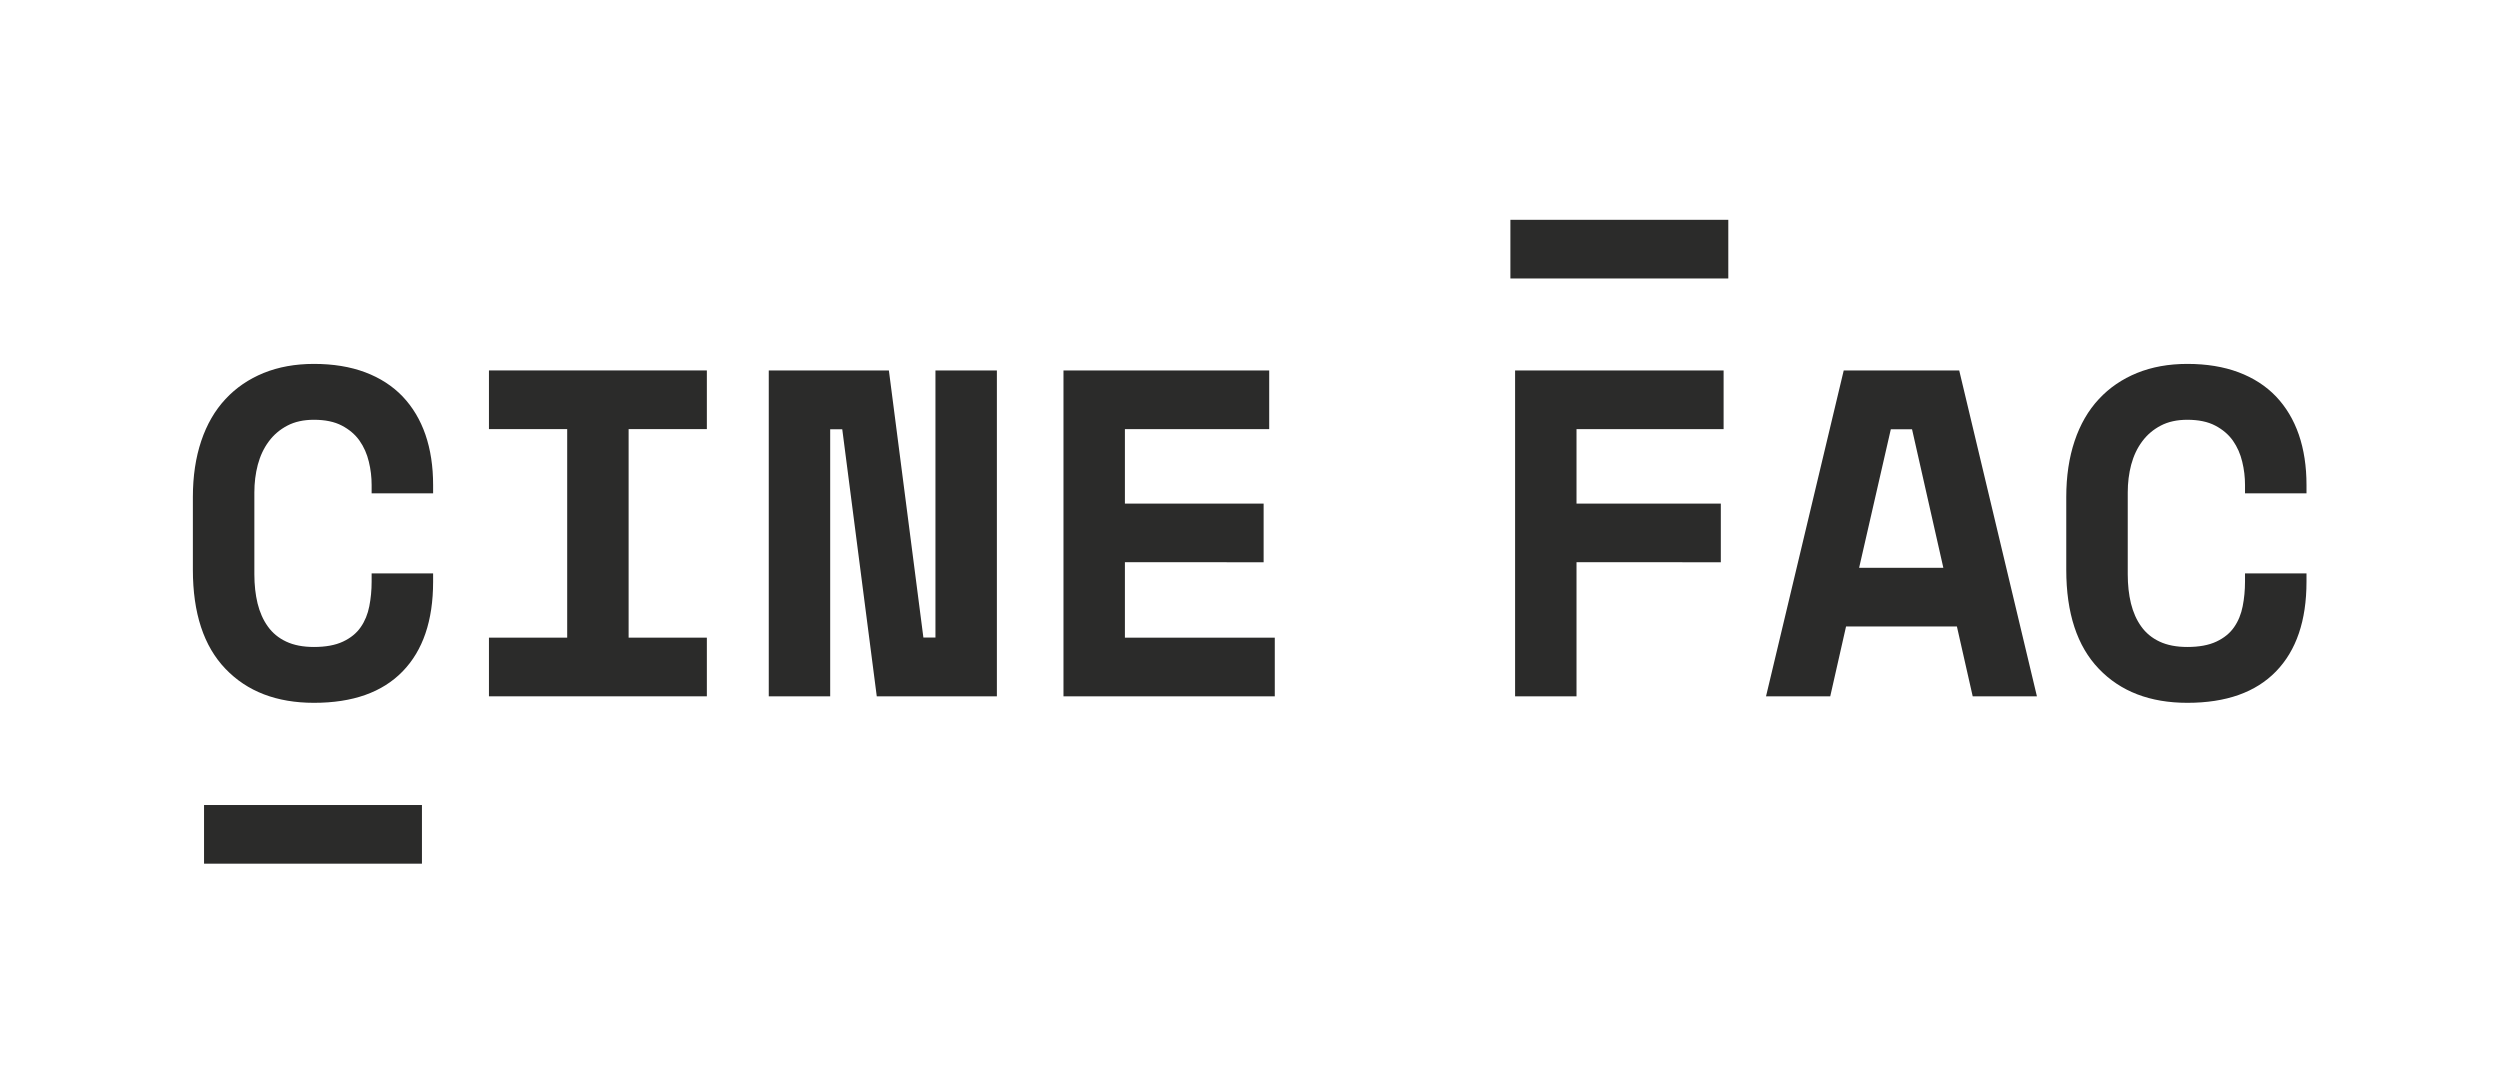<?xml version="1.0" encoding="UTF-8" standalone="no"?>
<svg
   xmlns:dc="http://purl.org/dc/elements/1.1/"
   xmlns:cc="http://creativecommons.org/ns#"
   xmlns:rdf="http://www.w3.org/1999/02/22-rdf-syntax-ns#"
   xmlns:svg="http://www.w3.org/2000/svg"
   xmlns="http://www.w3.org/2000/svg"
   viewBox="0 0 505.681 216.237"
   height="216.237"
   width="505.681"
   xml:space="preserve"
   id="svg2"
   version="1.1"><defs
     id="defs6"><clipPath
       id="clipPath18"
       clipPathUnits="userSpaceOnUse"><path
         id="path16"
         d="M 0,162.178 H 379.261 V 0 H 0 Z" /></clipPath></defs><g
     transform="matrix(1.333,0,0,-1.333,0,216.237)"
     id="g10"><g
       id="g12"><g
         clip-path="url(#clipPath18)"
         id="g14"><g
           transform="translate(47.639,64.045)"
           id="g20"><path
             id="path22"
             style="fill:#2b2b2a;fill-opacity:1;fill-rule:nonzero;stroke:none"
             d="m 0,0 c 1.785,0 3.254,0.271 4.408,0.815 1.154,0.541 2.055,1.272 2.686,2.187 0.64,0.919 1.073,1.978 1.307,3.182 0.235,1.199 0.352,2.438 0.352,3.71 v 1.271 h 9.33 V 9.894 C 18.083,4.003 16.542,-0.527 13.458,-3.705 10.367,-6.887 5.887,-8.474 0,-8.474 c -5.652,0 -10.132,1.718 -13.422,5.157 -3.3,3.434 -4.95,8.451 -4.95,15.045 v 11.02 c 0,3.155 0.424,5.995 1.271,8.514 0.848,2.52 2.074,4.638 3.679,6.356 1.595,1.721 3.533,3.037 5.787,3.957 2.262,0.919 4.804,1.379 7.635,1.379 2.921,0 5.508,-0.424 7.771,-1.271 2.253,-0.848 4.155,-2.073 5.687,-3.673 1.524,-1.605 2.678,-3.534 3.462,-5.797 0.775,-2.258 1.163,-4.8 1.163,-7.626 v -1.271 h -9.33 v 1.271 c 0,1.176 -0.135,2.353 -0.423,3.529 -0.28,1.176 -0.749,2.24 -1.407,3.182 C 6.256,32.24 5.364,33.002 4.237,33.592 3.11,34.183 1.695,34.476 0,34.476 c -1.56,0 -2.903,-0.293 -4.029,-0.884 -1.127,-0.59 -2.074,-1.388 -2.822,-2.402 -0.757,-1.014 -1.307,-2.19 -1.668,-3.534 -0.351,-1.338 -0.523,-2.74 -0.523,-4.2 V 11.02 c 0,-1.6 0.163,-3.069 0.487,-4.413 0.334,-1.342 0.847,-2.51 1.56,-3.497 C -6.292,2.123 -5.364,1.356 -4.209,0.815 -3.056,0.271 -1.649,0 0,0" /></g><g
           transform="translate(74.195,106.007)"
           id="g24"><path
             id="path26"
             style="fill:#2b2b2a;fill-opacity:1;fill-rule:nonzero;stroke:none"
             d="M 0,0 H 33.065 V -8.902 H 21.193 v -31.645 h 11.872 v -8.902 H 0 v 8.902 H 11.872 V -8.902 L 0,-8.902 Z" /></g><g
           transform="translate(161.375,106.007)"
           id="g28"><path
             id="path30"
             style="fill:#2b2b2a;fill-opacity:1;fill-rule:nonzero;stroke:none"
             d="M 0,0 H 31.217 V -8.902 H 9.321 v -11.3 H 30.37 v -8.901 H 9.321 v -11.444 h 22.743 v -8.902 H 0 Z" /></g><g
           transform="translate(229.903,106.007)"
           id="g32"><path
             id="path34"
             style="fill:#2b2b2a;fill-opacity:1;fill-rule:nonzero;stroke:none"
             d="M 0,0 H 31.641 V -8.902 H 9.321 v -11.3 h 21.897 v -8.901 H 9.321 V -49.449 H 0 Z" /></g><g
           transform="translate(331.91,64.045)"
           id="g36"><path
             id="path38"
             style="fill:#2b2b2a;fill-opacity:1;fill-rule:nonzero;stroke:none"
             d="m 0,0 c 1.785,0 3.255,0.271 4.408,0.815 1.154,0.541 2.056,1.272 2.687,2.187 0.639,0.919 1.072,1.978 1.306,3.182 0.235,1.199 0.352,2.438 0.352,3.71 v 1.271 h 9.33 V 9.894 C 18.083,4.003 16.542,-0.527 13.459,-3.705 10.367,-6.887 5.887,-8.474 0,-8.474 c -5.652,0 -10.132,1.718 -13.422,5.157 -3.3,3.434 -4.949,8.451 -4.949,15.045 v 11.02 c 0,3.155 0.424,5.995 1.27,8.514 0.848,2.52 2.074,4.638 3.679,6.356 1.595,1.721 3.533,3.037 5.787,3.957 2.263,0.919 4.805,1.379 7.635,1.379 2.921,0 5.508,-0.424 7.771,-1.271 2.253,-0.848 4.156,-2.073 5.688,-3.673 1.523,-1.605 2.677,-3.534 3.461,-5.797 0.775,-2.258 1.163,-4.8 1.163,-7.626 v -1.271 h -9.33 v 1.271 c 0,1.176 -0.135,2.353 -0.424,3.529 C 8.05,29.292 7.581,30.356 6.923,31.298 6.256,32.24 5.364,33.002 4.237,33.592 3.11,34.183 1.695,34.476 0,34.476 c -1.56,0 -2.902,-0.293 -4.029,-0.884 -1.127,-0.59 -2.074,-1.388 -2.822,-2.402 -0.757,-1.014 -1.307,-2.19 -1.668,-3.534 -0.351,-1.338 -0.522,-2.74 -0.522,-4.2 V 11.02 c 0,-1.6 0.162,-3.069 0.486,-4.413 0.334,-1.342 0.848,-2.51 1.56,-3.497 C -6.292,2.123 -5.363,1.356 -4.21,0.815 -3.056,0.271 -1.649,0 0,0" /></g><path
           id="path40"
           style="fill:#2b2b2a;fill-opacity:1;fill-rule:nonzero;stroke:none"
           d="M 64.027,31.162 H 30.962 v 8.901 h 33.065 z" /><path
           id="path42"
           style="fill:#2b2b2a;fill-opacity:1;fill-rule:nonzero;stroke:none"
           d="m 262.256,119.962 h -33.065 v 8.902 h 33.065 z" /><g
           transform="translate(282.106,76.056)"
           id="g44"><path
             id="path46"
             style="fill:#2b2b2a;fill-opacity:1;fill-rule:nonzero;stroke:none"
             d="M 0,0 4.812,21.026 H 8.031 L 12.782,0 Z M 15.189,29.951 H -2.335 l -11.791,-49.449 h 9.745 l 2.398,10.597 h 16.821 l 2.397,-10.597 h 9.745 z" /></g><g
           transform="translate(141.948,106.007)"
           id="g48"><path
             id="path50"
             style="fill:#2b2b2a;fill-opacity:1;fill-rule:nonzero;stroke:none"
             d="M 0,0 V -40.525 H -1.831 L -7.067,0 h -18.227 v -49.449 h 9.32 v 40.525 h 1.831 l 5.237,-40.525 H 9.321 V 0 Z" /></g></g></g></g></svg>